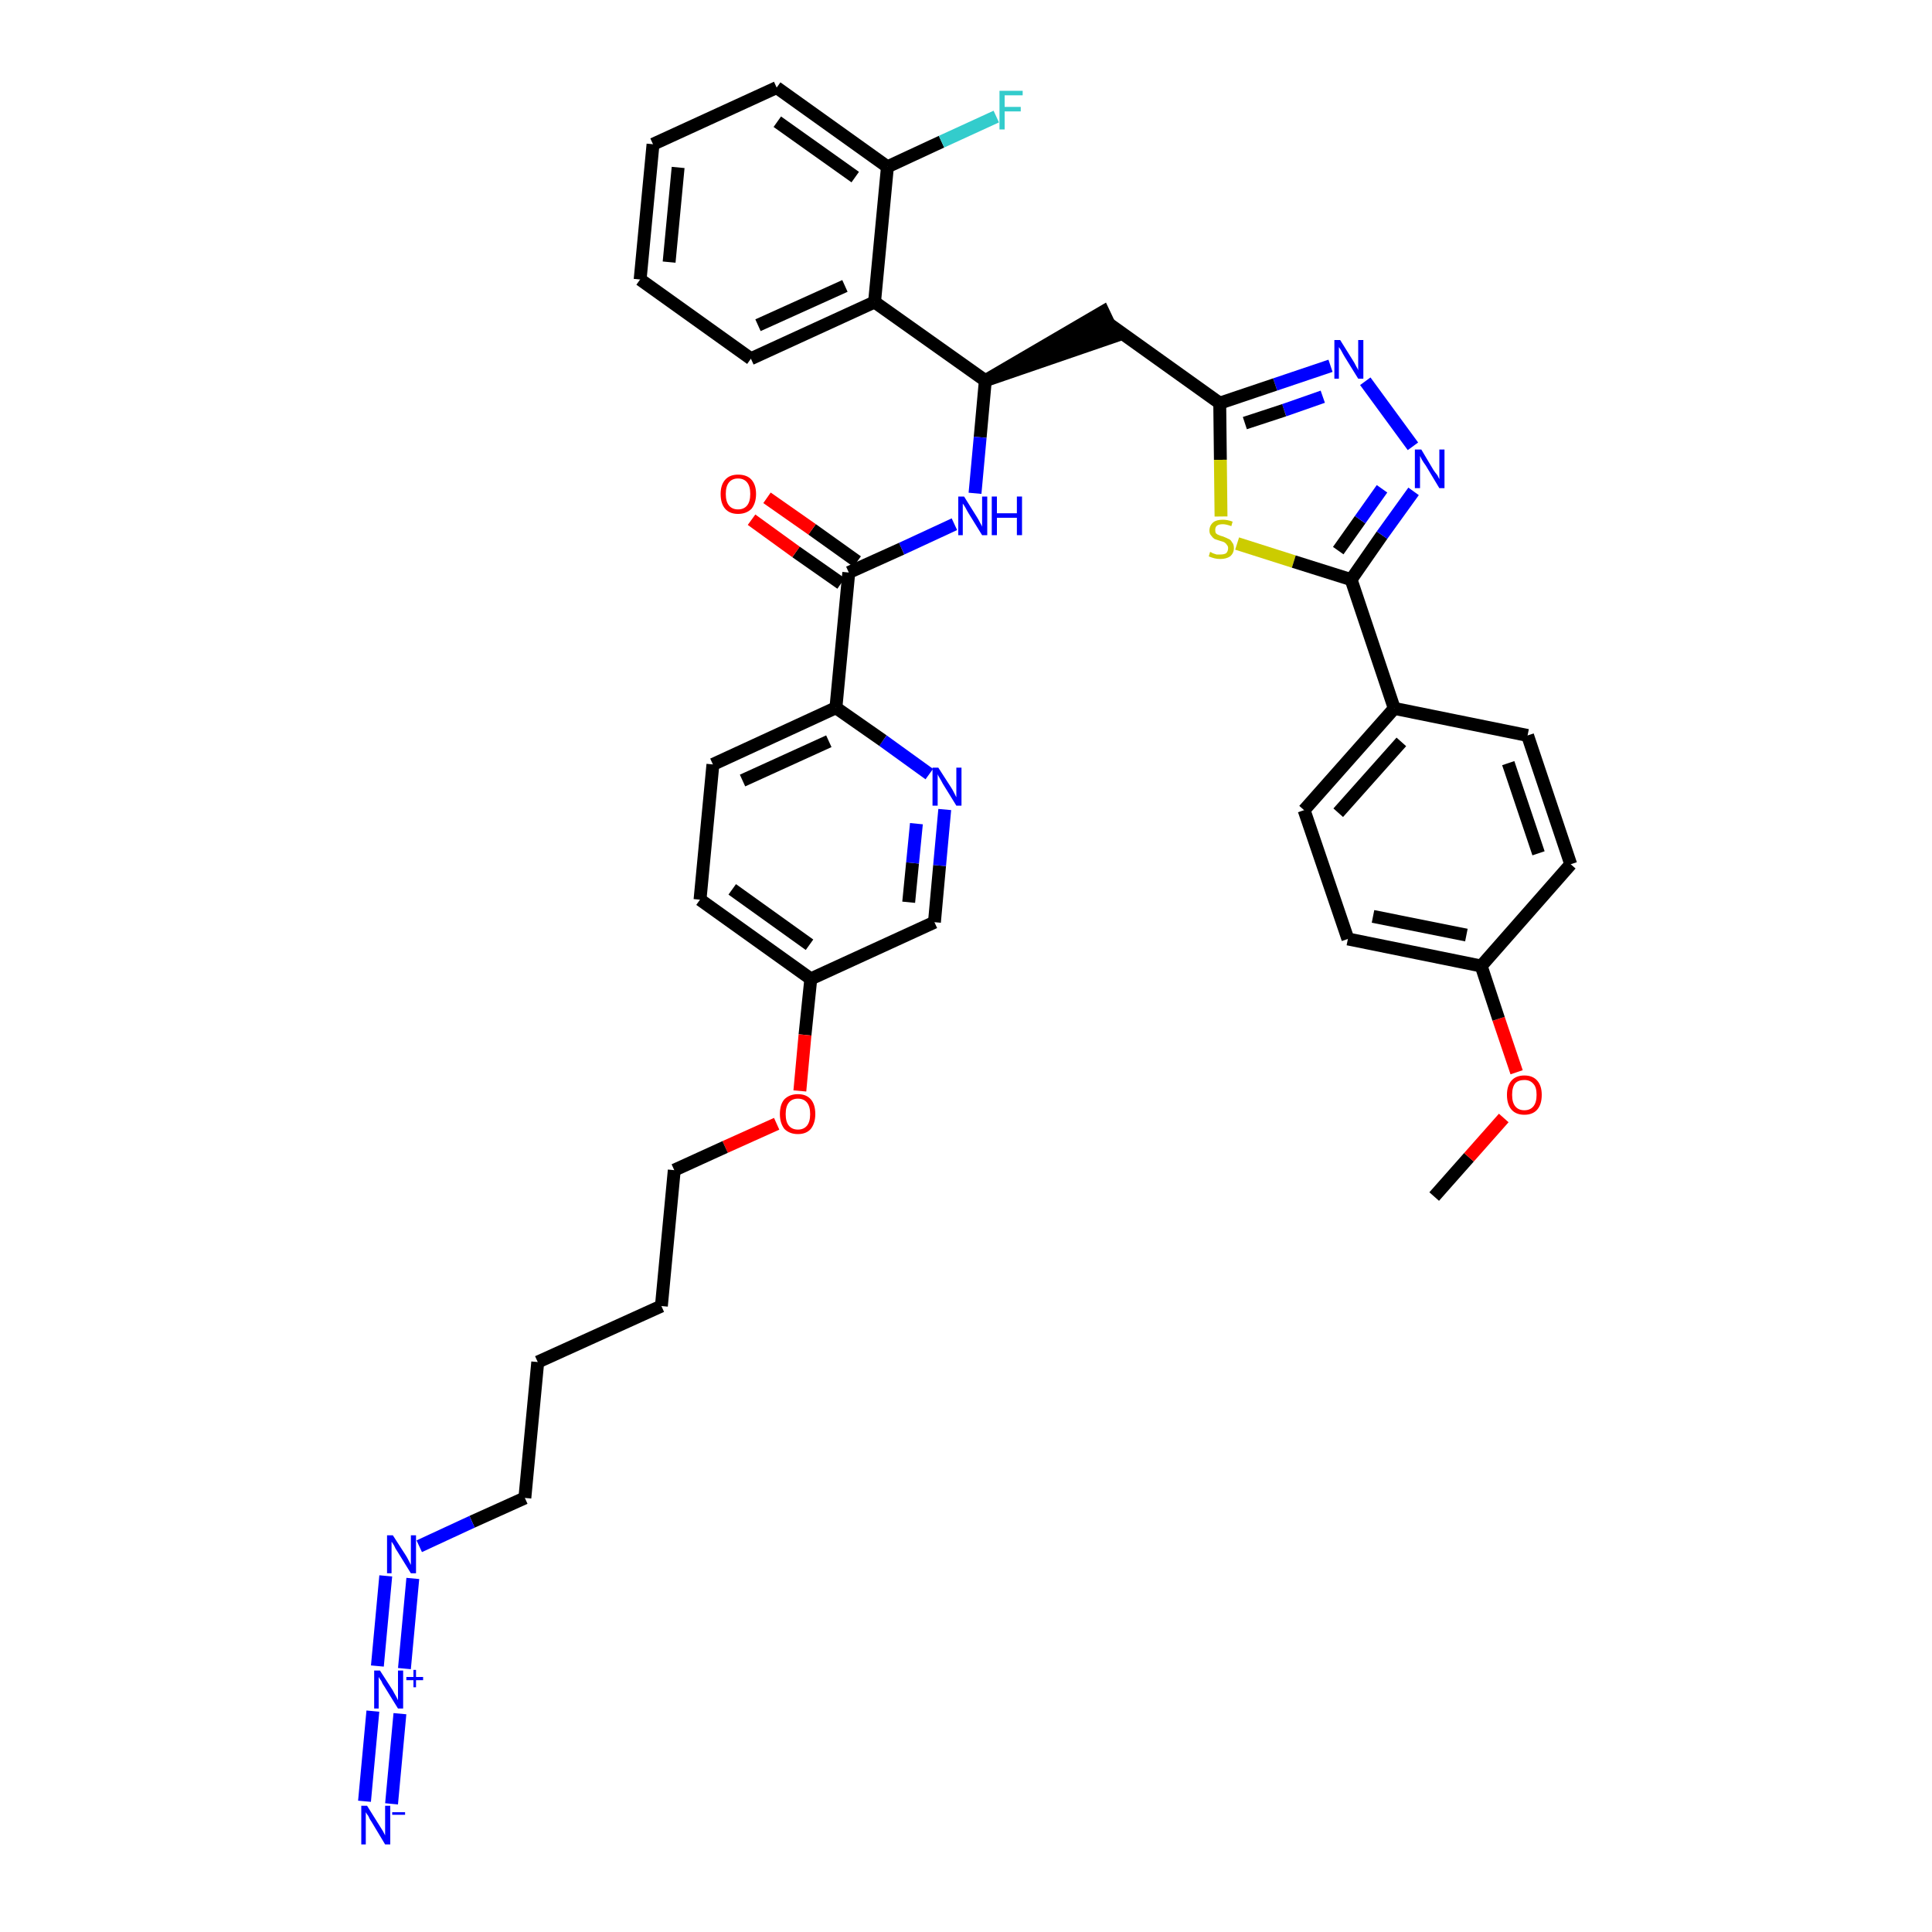 <?xml version='1.0' encoding='iso-8859-1'?>
<svg version='1.1' baseProfile='full'
              xmlns='http://www.w3.org/2000/svg'
                      xmlns:rdkit='http://www.rdkit.org/xml'
                      xmlns:xlink='http://www.w3.org/1999/xlink'
                  xml:space='preserve'
width='300px' height='300px' viewBox='0 0 300 300'>
<!-- END OF HEADER -->
<path class='bond-0 atom-0 atom-1' d='M 222.7,185.8 L 228.1,179.7' style='fill:none;fill-rule:evenodd;stroke:#000000;stroke-width:2.0px;stroke-linecap:butt;stroke-linejoin:miter;stroke-opacity:1' />
<path class='bond-0 atom-0 atom-1' d='M 228.1,179.7 L 233.5,173.6' style='fill:none;fill-rule:evenodd;stroke:#FF0000;stroke-width:2.0px;stroke-linecap:butt;stroke-linejoin:miter;stroke-opacity:1' />
<path class='bond-1 atom-1 atom-2' d='M 235.5,166.5 L 232.7,158.2' style='fill:none;fill-rule:evenodd;stroke:#FF0000;stroke-width:2.0px;stroke-linecap:butt;stroke-linejoin:miter;stroke-opacity:1' />
<path class='bond-1 atom-1 atom-2' d='M 232.7,158.2 L 230.0,150.0' style='fill:none;fill-rule:evenodd;stroke:#000000;stroke-width:2.0px;stroke-linecap:butt;stroke-linejoin:miter;stroke-opacity:1' />
<path class='bond-2 atom-2 atom-3' d='M 230.0,150.0 L 209.3,145.8' style='fill:none;fill-rule:evenodd;stroke:#000000;stroke-width:2.0px;stroke-linecap:butt;stroke-linejoin:miter;stroke-opacity:1' />
<path class='bond-2 atom-2 atom-3' d='M 227.7,145.2 L 213.2,142.3' style='fill:none;fill-rule:evenodd;stroke:#000000;stroke-width:2.0px;stroke-linecap:butt;stroke-linejoin:miter;stroke-opacity:1' />
<path class='bond-38 atom-38 atom-2' d='M 243.9,134.2 L 230.0,150.0' style='fill:none;fill-rule:evenodd;stroke:#000000;stroke-width:2.0px;stroke-linecap:butt;stroke-linejoin:miter;stroke-opacity:1' />
<path class='bond-3 atom-3 atom-4' d='M 209.3,145.8 L 202.5,125.8' style='fill:none;fill-rule:evenodd;stroke:#000000;stroke-width:2.0px;stroke-linecap:butt;stroke-linejoin:miter;stroke-opacity:1' />
<path class='bond-4 atom-4 atom-5' d='M 202.5,125.8 L 216.5,110.0' style='fill:none;fill-rule:evenodd;stroke:#000000;stroke-width:2.0px;stroke-linecap:butt;stroke-linejoin:miter;stroke-opacity:1' />
<path class='bond-4 atom-4 atom-5' d='M 207.8,126.2 L 217.6,115.2' style='fill:none;fill-rule:evenodd;stroke:#000000;stroke-width:2.0px;stroke-linecap:butt;stroke-linejoin:miter;stroke-opacity:1' />
<path class='bond-5 atom-5 atom-6' d='M 216.5,110.0 L 209.8,90.0' style='fill:none;fill-rule:evenodd;stroke:#000000;stroke-width:2.0px;stroke-linecap:butt;stroke-linejoin:miter;stroke-opacity:1' />
<path class='bond-36 atom-5 atom-37' d='M 216.5,110.0 L 237.2,114.2' style='fill:none;fill-rule:evenodd;stroke:#000000;stroke-width:2.0px;stroke-linecap:butt;stroke-linejoin:miter;stroke-opacity:1' />
<path class='bond-6 atom-6 atom-7' d='M 209.8,90.0 L 214.6,83.1' style='fill:none;fill-rule:evenodd;stroke:#000000;stroke-width:2.0px;stroke-linecap:butt;stroke-linejoin:miter;stroke-opacity:1' />
<path class='bond-6 atom-6 atom-7' d='M 214.6,83.1 L 219.5,76.3' style='fill:none;fill-rule:evenodd;stroke:#0000FF;stroke-width:2.0px;stroke-linecap:butt;stroke-linejoin:miter;stroke-opacity:1' />
<path class='bond-6 atom-6 atom-7' d='M 207.8,85.5 L 211.2,80.7' style='fill:none;fill-rule:evenodd;stroke:#000000;stroke-width:2.0px;stroke-linecap:butt;stroke-linejoin:miter;stroke-opacity:1' />
<path class='bond-6 atom-6 atom-7' d='M 211.2,80.7 L 214.6,75.9' style='fill:none;fill-rule:evenodd;stroke:#0000FF;stroke-width:2.0px;stroke-linecap:butt;stroke-linejoin:miter;stroke-opacity:1' />
<path class='bond-39 atom-36 atom-6' d='M 192.1,84.4 L 200.9,87.2' style='fill:none;fill-rule:evenodd;stroke:#CCCC00;stroke-width:2.0px;stroke-linecap:butt;stroke-linejoin:miter;stroke-opacity:1' />
<path class='bond-39 atom-36 atom-6' d='M 200.9,87.2 L 209.8,90.0' style='fill:none;fill-rule:evenodd;stroke:#000000;stroke-width:2.0px;stroke-linecap:butt;stroke-linejoin:miter;stroke-opacity:1' />
<path class='bond-7 atom-7 atom-8' d='M 219.4,69.3 L 212.0,59.2' style='fill:none;fill-rule:evenodd;stroke:#0000FF;stroke-width:2.0px;stroke-linecap:butt;stroke-linejoin:miter;stroke-opacity:1' />
<path class='bond-8 atom-8 atom-9' d='M 206.6,56.8 L 198.0,59.7' style='fill:none;fill-rule:evenodd;stroke:#0000FF;stroke-width:2.0px;stroke-linecap:butt;stroke-linejoin:miter;stroke-opacity:1' />
<path class='bond-8 atom-8 atom-9' d='M 198.0,59.7 L 189.4,62.6' style='fill:none;fill-rule:evenodd;stroke:#000000;stroke-width:2.0px;stroke-linecap:butt;stroke-linejoin:miter;stroke-opacity:1' />
<path class='bond-8 atom-8 atom-9' d='M 205.4,61.6 L 199.4,63.7' style='fill:none;fill-rule:evenodd;stroke:#0000FF;stroke-width:2.0px;stroke-linecap:butt;stroke-linejoin:miter;stroke-opacity:1' />
<path class='bond-8 atom-8 atom-9' d='M 199.4,63.7 L 193.3,65.7' style='fill:none;fill-rule:evenodd;stroke:#000000;stroke-width:2.0px;stroke-linecap:butt;stroke-linejoin:miter;stroke-opacity:1' />
<path class='bond-9 atom-9 atom-10' d='M 189.4,62.6 L 172.2,50.3' style='fill:none;fill-rule:evenodd;stroke:#000000;stroke-width:2.0px;stroke-linecap:butt;stroke-linejoin:miter;stroke-opacity:1' />
<path class='bond-35 atom-9 atom-36' d='M 189.4,62.6 L 189.5,71.4' style='fill:none;fill-rule:evenodd;stroke:#000000;stroke-width:2.0px;stroke-linecap:butt;stroke-linejoin:miter;stroke-opacity:1' />
<path class='bond-35 atom-9 atom-36' d='M 189.5,71.4 L 189.6,80.2' style='fill:none;fill-rule:evenodd;stroke:#CCCC00;stroke-width:2.0px;stroke-linecap:butt;stroke-linejoin:miter;stroke-opacity:1' />
<path class='bond-10 atom-11 atom-10' d='M 153.0,59.1 L 173.1,52.2 L 171.3,48.4 Z' style='fill:#000000;fill-rule:evenodd;fill-opacity:1;stroke:#000000;stroke-width:2.0px;stroke-linecap:butt;stroke-linejoin:miter;stroke-opacity:1;' />
<path class='bond-11 atom-11 atom-12' d='M 153.0,59.1 L 152.2,67.9' style='fill:none;fill-rule:evenodd;stroke:#000000;stroke-width:2.0px;stroke-linecap:butt;stroke-linejoin:miter;stroke-opacity:1' />
<path class='bond-11 atom-11 atom-12' d='M 152.2,67.9 L 151.4,76.6' style='fill:none;fill-rule:evenodd;stroke:#0000FF;stroke-width:2.0px;stroke-linecap:butt;stroke-linejoin:miter;stroke-opacity:1' />
<path class='bond-28 atom-11 atom-29' d='M 153.0,59.1 L 135.8,46.9' style='fill:none;fill-rule:evenodd;stroke:#000000;stroke-width:2.0px;stroke-linecap:butt;stroke-linejoin:miter;stroke-opacity:1' />
<path class='bond-12 atom-12 atom-13' d='M 148.2,81.4 L 140.0,85.2' style='fill:none;fill-rule:evenodd;stroke:#0000FF;stroke-width:2.0px;stroke-linecap:butt;stroke-linejoin:miter;stroke-opacity:1' />
<path class='bond-12 atom-12 atom-13' d='M 140.0,85.2 L 131.8,88.9' style='fill:none;fill-rule:evenodd;stroke:#000000;stroke-width:2.0px;stroke-linecap:butt;stroke-linejoin:miter;stroke-opacity:1' />
<path class='bond-13 atom-13 atom-14' d='M 133.1,87.2 L 126.1,82.2' style='fill:none;fill-rule:evenodd;stroke:#000000;stroke-width:2.0px;stroke-linecap:butt;stroke-linejoin:miter;stroke-opacity:1' />
<path class='bond-13 atom-13 atom-14' d='M 126.1,82.2 L 119.1,77.3' style='fill:none;fill-rule:evenodd;stroke:#FF0000;stroke-width:2.0px;stroke-linecap:butt;stroke-linejoin:miter;stroke-opacity:1' />
<path class='bond-13 atom-13 atom-14' d='M 130.6,90.6 L 123.6,85.7' style='fill:none;fill-rule:evenodd;stroke:#000000;stroke-width:2.0px;stroke-linecap:butt;stroke-linejoin:miter;stroke-opacity:1' />
<path class='bond-13 atom-13 atom-14' d='M 123.6,85.7 L 116.7,80.7' style='fill:none;fill-rule:evenodd;stroke:#FF0000;stroke-width:2.0px;stroke-linecap:butt;stroke-linejoin:miter;stroke-opacity:1' />
<path class='bond-14 atom-13 atom-15' d='M 131.8,88.9 L 129.8,109.9' style='fill:none;fill-rule:evenodd;stroke:#000000;stroke-width:2.0px;stroke-linecap:butt;stroke-linejoin:miter;stroke-opacity:1' />
<path class='bond-15 atom-15 atom-16' d='M 129.8,109.9 L 110.7,118.7' style='fill:none;fill-rule:evenodd;stroke:#000000;stroke-width:2.0px;stroke-linecap:butt;stroke-linejoin:miter;stroke-opacity:1' />
<path class='bond-15 atom-15 atom-16' d='M 128.7,115.1 L 115.3,121.2' style='fill:none;fill-rule:evenodd;stroke:#000000;stroke-width:2.0px;stroke-linecap:butt;stroke-linejoin:miter;stroke-opacity:1' />
<path class='bond-40 atom-28 atom-15' d='M 144.3,120.2 L 137.1,115.0' style='fill:none;fill-rule:evenodd;stroke:#0000FF;stroke-width:2.0px;stroke-linecap:butt;stroke-linejoin:miter;stroke-opacity:1' />
<path class='bond-40 atom-28 atom-15' d='M 137.1,115.0 L 129.8,109.9' style='fill:none;fill-rule:evenodd;stroke:#000000;stroke-width:2.0px;stroke-linecap:butt;stroke-linejoin:miter;stroke-opacity:1' />
<path class='bond-16 atom-16 atom-17' d='M 110.7,118.7 L 108.7,139.7' style='fill:none;fill-rule:evenodd;stroke:#000000;stroke-width:2.0px;stroke-linecap:butt;stroke-linejoin:miter;stroke-opacity:1' />
<path class='bond-17 atom-17 atom-18' d='M 108.7,139.7 L 125.9,152.0' style='fill:none;fill-rule:evenodd;stroke:#000000;stroke-width:2.0px;stroke-linecap:butt;stroke-linejoin:miter;stroke-opacity:1' />
<path class='bond-17 atom-17 atom-18' d='M 113.7,138.1 L 125.7,146.7' style='fill:none;fill-rule:evenodd;stroke:#000000;stroke-width:2.0px;stroke-linecap:butt;stroke-linejoin:miter;stroke-opacity:1' />
<path class='bond-18 atom-18 atom-19' d='M 125.9,152.0 L 125.0,160.7' style='fill:none;fill-rule:evenodd;stroke:#000000;stroke-width:2.0px;stroke-linecap:butt;stroke-linejoin:miter;stroke-opacity:1' />
<path class='bond-18 atom-18 atom-19' d='M 125.0,160.7 L 124.2,169.4' style='fill:none;fill-rule:evenodd;stroke:#FF0000;stroke-width:2.0px;stroke-linecap:butt;stroke-linejoin:miter;stroke-opacity:1' />
<path class='bond-26 atom-18 atom-27' d='M 125.9,152.0 L 145.1,143.2' style='fill:none;fill-rule:evenodd;stroke:#000000;stroke-width:2.0px;stroke-linecap:butt;stroke-linejoin:miter;stroke-opacity:1' />
<path class='bond-19 atom-19 atom-20' d='M 120.6,174.5 L 112.6,178.1' style='fill:none;fill-rule:evenodd;stroke:#FF0000;stroke-width:2.0px;stroke-linecap:butt;stroke-linejoin:miter;stroke-opacity:1' />
<path class='bond-19 atom-19 atom-20' d='M 112.6,178.1 L 104.7,181.7' style='fill:none;fill-rule:evenodd;stroke:#000000;stroke-width:2.0px;stroke-linecap:butt;stroke-linejoin:miter;stroke-opacity:1' />
<path class='bond-20 atom-20 atom-21' d='M 104.7,181.7 L 102.7,202.8' style='fill:none;fill-rule:evenodd;stroke:#000000;stroke-width:2.0px;stroke-linecap:butt;stroke-linejoin:miter;stroke-opacity:1' />
<path class='bond-21 atom-21 atom-22' d='M 102.7,202.8 L 83.5,211.5' style='fill:none;fill-rule:evenodd;stroke:#000000;stroke-width:2.0px;stroke-linecap:butt;stroke-linejoin:miter;stroke-opacity:1' />
<path class='bond-22 atom-22 atom-23' d='M 83.5,211.5 L 81.5,232.6' style='fill:none;fill-rule:evenodd;stroke:#000000;stroke-width:2.0px;stroke-linecap:butt;stroke-linejoin:miter;stroke-opacity:1' />
<path class='bond-23 atom-23 atom-24' d='M 81.5,232.6 L 73.3,236.3' style='fill:none;fill-rule:evenodd;stroke:#000000;stroke-width:2.0px;stroke-linecap:butt;stroke-linejoin:miter;stroke-opacity:1' />
<path class='bond-23 atom-23 atom-24' d='M 73.3,236.3 L 65.1,240.1' style='fill:none;fill-rule:evenodd;stroke:#0000FF;stroke-width:2.0px;stroke-linecap:butt;stroke-linejoin:miter;stroke-opacity:1' />
<path class='bond-24 atom-24 atom-25' d='M 59.9,244.7 L 58.6,258.7' style='fill:none;fill-rule:evenodd;stroke:#0000FF;stroke-width:2.0px;stroke-linecap:butt;stroke-linejoin:miter;stroke-opacity:1' />
<path class='bond-24 atom-24 atom-25' d='M 64.1,245.1 L 62.8,259.1' style='fill:none;fill-rule:evenodd;stroke:#0000FF;stroke-width:2.0px;stroke-linecap:butt;stroke-linejoin:miter;stroke-opacity:1' />
<path class='bond-25 atom-25 atom-26' d='M 57.9,265.7 L 56.6,279.7' style='fill:none;fill-rule:evenodd;stroke:#0000FF;stroke-width:2.0px;stroke-linecap:butt;stroke-linejoin:miter;stroke-opacity:1' />
<path class='bond-25 atom-25 atom-26' d='M 62.1,266.1 L 60.8,280.1' style='fill:none;fill-rule:evenodd;stroke:#0000FF;stroke-width:2.0px;stroke-linecap:butt;stroke-linejoin:miter;stroke-opacity:1' />
<path class='bond-27 atom-27 atom-28' d='M 145.1,143.2 L 145.9,134.4' style='fill:none;fill-rule:evenodd;stroke:#000000;stroke-width:2.0px;stroke-linecap:butt;stroke-linejoin:miter;stroke-opacity:1' />
<path class='bond-27 atom-27 atom-28' d='M 145.9,134.4 L 146.7,125.7' style='fill:none;fill-rule:evenodd;stroke:#0000FF;stroke-width:2.0px;stroke-linecap:butt;stroke-linejoin:miter;stroke-opacity:1' />
<path class='bond-27 atom-27 atom-28' d='M 141.1,140.1 L 141.7,134.0' style='fill:none;fill-rule:evenodd;stroke:#000000;stroke-width:2.0px;stroke-linecap:butt;stroke-linejoin:miter;stroke-opacity:1' />
<path class='bond-27 atom-27 atom-28' d='M 141.7,134.0 L 142.3,127.9' style='fill:none;fill-rule:evenodd;stroke:#0000FF;stroke-width:2.0px;stroke-linecap:butt;stroke-linejoin:miter;stroke-opacity:1' />
<path class='bond-29 atom-29 atom-30' d='M 135.8,46.9 L 116.6,55.7' style='fill:none;fill-rule:evenodd;stroke:#000000;stroke-width:2.0px;stroke-linecap:butt;stroke-linejoin:miter;stroke-opacity:1' />
<path class='bond-29 atom-29 atom-30' d='M 131.2,44.4 L 117.7,50.5' style='fill:none;fill-rule:evenodd;stroke:#000000;stroke-width:2.0px;stroke-linecap:butt;stroke-linejoin:miter;stroke-opacity:1' />
<path class='bond-41 atom-34 atom-29' d='M 137.8,25.9 L 135.8,46.9' style='fill:none;fill-rule:evenodd;stroke:#000000;stroke-width:2.0px;stroke-linecap:butt;stroke-linejoin:miter;stroke-opacity:1' />
<path class='bond-30 atom-30 atom-31' d='M 116.6,55.7 L 99.4,43.4' style='fill:none;fill-rule:evenodd;stroke:#000000;stroke-width:2.0px;stroke-linecap:butt;stroke-linejoin:miter;stroke-opacity:1' />
<path class='bond-31 atom-31 atom-32' d='M 99.4,43.4 L 101.4,22.4' style='fill:none;fill-rule:evenodd;stroke:#000000;stroke-width:2.0px;stroke-linecap:butt;stroke-linejoin:miter;stroke-opacity:1' />
<path class='bond-31 atom-31 atom-32' d='M 103.9,40.7 L 105.3,26.0' style='fill:none;fill-rule:evenodd;stroke:#000000;stroke-width:2.0px;stroke-linecap:butt;stroke-linejoin:miter;stroke-opacity:1' />
<path class='bond-32 atom-32 atom-33' d='M 101.4,22.4 L 120.6,13.6' style='fill:none;fill-rule:evenodd;stroke:#000000;stroke-width:2.0px;stroke-linecap:butt;stroke-linejoin:miter;stroke-opacity:1' />
<path class='bond-33 atom-33 atom-34' d='M 120.6,13.6 L 137.8,25.9' style='fill:none;fill-rule:evenodd;stroke:#000000;stroke-width:2.0px;stroke-linecap:butt;stroke-linejoin:miter;stroke-opacity:1' />
<path class='bond-33 atom-33 atom-34' d='M 120.7,18.9 L 132.8,27.5' style='fill:none;fill-rule:evenodd;stroke:#000000;stroke-width:2.0px;stroke-linecap:butt;stroke-linejoin:miter;stroke-opacity:1' />
<path class='bond-34 atom-34 atom-35' d='M 137.8,25.9 L 146.2,22.0' style='fill:none;fill-rule:evenodd;stroke:#000000;stroke-width:2.0px;stroke-linecap:butt;stroke-linejoin:miter;stroke-opacity:1' />
<path class='bond-34 atom-34 atom-35' d='M 146.2,22.0 L 154.7,18.1' style='fill:none;fill-rule:evenodd;stroke:#33CCCC;stroke-width:2.0px;stroke-linecap:butt;stroke-linejoin:miter;stroke-opacity:1' />
<path class='bond-37 atom-37 atom-38' d='M 237.2,114.2 L 243.9,134.2' style='fill:none;fill-rule:evenodd;stroke:#000000;stroke-width:2.0px;stroke-linecap:butt;stroke-linejoin:miter;stroke-opacity:1' />
<path class='bond-37 atom-37 atom-38' d='M 234.2,118.5 L 238.9,132.5' style='fill:none;fill-rule:evenodd;stroke:#000000;stroke-width:2.0px;stroke-linecap:butt;stroke-linejoin:miter;stroke-opacity:1' />
<path  class='atom-1' d='M 234.0 170.0
Q 234.0 168.6, 234.7 167.8
Q 235.4 167.0, 236.7 167.0
Q 238.0 167.0, 238.7 167.8
Q 239.4 168.6, 239.4 170.0
Q 239.4 171.5, 238.7 172.3
Q 238.0 173.1, 236.7 173.1
Q 235.4 173.1, 234.7 172.3
Q 234.0 171.5, 234.0 170.0
M 236.7 172.4
Q 237.6 172.4, 238.1 171.8
Q 238.6 171.2, 238.6 170.0
Q 238.6 168.8, 238.1 168.3
Q 237.6 167.7, 236.7 167.7
Q 235.8 167.7, 235.3 168.2
Q 234.8 168.8, 234.8 170.0
Q 234.8 171.2, 235.3 171.8
Q 235.8 172.4, 236.7 172.4
' fill='#FF0000'/>
<path  class='atom-7' d='M 220.7 69.8
L 222.6 73.0
Q 222.8 73.3, 223.2 73.8
Q 223.5 74.4, 223.5 74.4
L 223.5 69.8
L 224.3 69.8
L 224.3 75.8
L 223.5 75.8
L 221.4 72.3
Q 221.1 71.9, 220.8 71.4
Q 220.6 71.0, 220.5 70.8
L 220.5 75.8
L 219.7 75.8
L 219.7 69.8
L 220.7 69.8
' fill='#0000FF'/>
<path  class='atom-8' d='M 208.1 52.8
L 210.1 56.0
Q 210.3 56.3, 210.6 56.9
Q 210.9 57.4, 210.9 57.5
L 210.9 52.8
L 211.7 52.8
L 211.7 58.8
L 210.9 58.8
L 208.8 55.4
Q 208.5 54.9, 208.3 54.5
Q 208.0 54.0, 207.9 53.9
L 207.9 58.8
L 207.2 58.8
L 207.2 52.8
L 208.1 52.8
' fill='#0000FF'/>
<path  class='atom-12' d='M 149.7 77.1
L 151.7 80.3
Q 151.9 80.6, 152.2 81.2
Q 152.5 81.7, 152.5 81.8
L 152.5 77.1
L 153.3 77.1
L 153.3 83.1
L 152.5 83.1
L 150.4 79.7
Q 150.1 79.2, 149.9 78.8
Q 149.6 78.3, 149.5 78.2
L 149.5 83.1
L 148.8 83.1
L 148.8 77.1
L 149.7 77.1
' fill='#0000FF'/>
<path  class='atom-12' d='M 154.0 77.1
L 154.8 77.1
L 154.8 79.7
L 157.9 79.7
L 157.9 77.1
L 158.7 77.1
L 158.7 83.1
L 157.9 83.1
L 157.9 80.4
L 154.8 80.4
L 154.8 83.1
L 154.0 83.1
L 154.0 77.1
' fill='#0000FF'/>
<path  class='atom-14' d='M 111.9 76.7
Q 111.9 75.3, 112.6 74.5
Q 113.3 73.7, 114.6 73.7
Q 116.0 73.7, 116.7 74.5
Q 117.4 75.3, 117.4 76.7
Q 117.4 78.1, 116.7 79.0
Q 115.9 79.8, 114.6 79.8
Q 113.3 79.8, 112.6 79.0
Q 111.9 78.2, 111.9 76.7
M 114.6 79.1
Q 115.5 79.1, 116.0 78.5
Q 116.5 77.9, 116.5 76.7
Q 116.5 75.5, 116.0 74.9
Q 115.5 74.3, 114.6 74.3
Q 113.7 74.3, 113.2 74.9
Q 112.7 75.5, 112.7 76.7
Q 112.7 77.9, 113.2 78.5
Q 113.7 79.1, 114.6 79.1
' fill='#FF0000'/>
<path  class='atom-19' d='M 121.1 173.0
Q 121.1 171.5, 121.8 170.7
Q 122.6 169.9, 123.9 169.9
Q 125.2 169.9, 125.9 170.7
Q 126.6 171.5, 126.6 173.0
Q 126.6 174.4, 125.9 175.3
Q 125.2 176.1, 123.9 176.1
Q 122.6 176.1, 121.8 175.3
Q 121.1 174.4, 121.1 173.0
M 123.9 175.4
Q 124.8 175.4, 125.3 174.8
Q 125.8 174.2, 125.8 173.0
Q 125.8 171.8, 125.3 171.2
Q 124.8 170.6, 123.9 170.6
Q 123.0 170.6, 122.5 171.2
Q 122.0 171.8, 122.0 173.0
Q 122.0 174.2, 122.5 174.8
Q 123.0 175.4, 123.9 175.4
' fill='#FF0000'/>
<path  class='atom-24' d='M 61.0 238.4
L 63.0 241.5
Q 63.2 241.8, 63.5 242.4
Q 63.8 243.0, 63.8 243.0
L 63.8 238.4
L 64.6 238.4
L 64.6 244.3
L 63.8 244.3
L 61.7 240.9
Q 61.4 240.5, 61.2 240.0
Q 60.9 239.5, 60.8 239.4
L 60.8 244.3
L 60.1 244.3
L 60.1 238.4
L 61.0 238.4
' fill='#0000FF'/>
<path  class='atom-25' d='M 59.0 259.4
L 61.0 262.5
Q 61.2 262.9, 61.5 263.4
Q 61.8 264.0, 61.8 264.0
L 61.8 259.4
L 62.6 259.4
L 62.6 265.3
L 61.8 265.3
L 59.7 261.9
Q 59.4 261.5, 59.2 261.0
Q 58.9 260.6, 58.8 260.4
L 58.8 265.3
L 58.1 265.3
L 58.1 259.4
L 59.0 259.4
' fill='#0000FF'/>
<path  class='atom-25' d='M 63.1 260.4
L 64.2 260.4
L 64.2 259.3
L 64.6 259.3
L 64.6 260.4
L 65.7 260.4
L 65.7 260.9
L 64.6 260.9
L 64.6 262.0
L 64.2 262.0
L 64.2 260.9
L 63.1 260.9
L 63.1 260.4
' fill='#0000FF'/>
<path  class='atom-26' d='M 57.0 280.4
L 59.0 283.6
Q 59.2 283.9, 59.5 284.4
Q 59.8 285.0, 59.8 285.0
L 59.8 280.4
L 60.6 280.4
L 60.6 286.4
L 59.8 286.4
L 57.7 282.9
Q 57.4 282.5, 57.2 282.0
Q 56.9 281.6, 56.8 281.4
L 56.8 286.4
L 56.1 286.4
L 56.1 280.4
L 57.0 280.4
' fill='#0000FF'/>
<path  class='atom-26' d='M 60.9 281.4
L 62.9 281.4
L 62.9 281.8
L 60.9 281.8
L 60.9 281.4
' fill='#0000FF'/>
<path  class='atom-28' d='M 145.7 119.2
L 147.7 122.3
Q 147.9 122.6, 148.2 123.2
Q 148.5 123.8, 148.5 123.8
L 148.5 119.2
L 149.3 119.2
L 149.3 125.1
L 148.5 125.1
L 146.4 121.7
Q 146.2 121.3, 145.9 120.8
Q 145.6 120.3, 145.6 120.2
L 145.6 125.1
L 144.8 125.1
L 144.8 119.2
L 145.7 119.2
' fill='#0000FF'/>
<path  class='atom-35' d='M 155.2 14.1
L 158.8 14.1
L 158.8 14.8
L 156.0 14.8
L 156.0 16.6
L 158.5 16.6
L 158.5 17.3
L 156.0 17.3
L 156.0 20.1
L 155.2 20.1
L 155.2 14.1
' fill='#33CCCC'/>
<path  class='atom-36' d='M 187.9 85.7
Q 188.0 85.7, 188.3 85.9
Q 188.6 86.0, 188.9 86.1
Q 189.2 86.1, 189.5 86.1
Q 190.1 86.1, 190.4 85.9
Q 190.7 85.6, 190.7 85.1
Q 190.7 84.8, 190.5 84.6
Q 190.4 84.4, 190.1 84.2
Q 189.9 84.1, 189.5 84.0
Q 188.9 83.8, 188.6 83.7
Q 188.3 83.5, 188.1 83.2
Q 187.8 82.9, 187.8 82.4
Q 187.8 81.6, 188.4 81.1
Q 188.9 80.7, 189.9 80.7
Q 190.6 80.7, 191.4 81.0
L 191.2 81.7
Q 190.4 81.4, 189.9 81.4
Q 189.3 81.4, 189.0 81.6
Q 188.7 81.8, 188.7 82.3
Q 188.7 82.6, 188.8 82.8
Q 189.0 83.0, 189.3 83.1
Q 189.5 83.2, 189.9 83.3
Q 190.4 83.5, 190.8 83.7
Q 191.1 83.8, 191.3 84.2
Q 191.6 84.5, 191.6 85.1
Q 191.6 85.9, 191.0 86.4
Q 190.4 86.8, 189.5 86.8
Q 189.0 86.8, 188.6 86.7
Q 188.2 86.6, 187.7 86.4
L 187.9 85.7
' fill='#CCCC00'/>
</svg>
